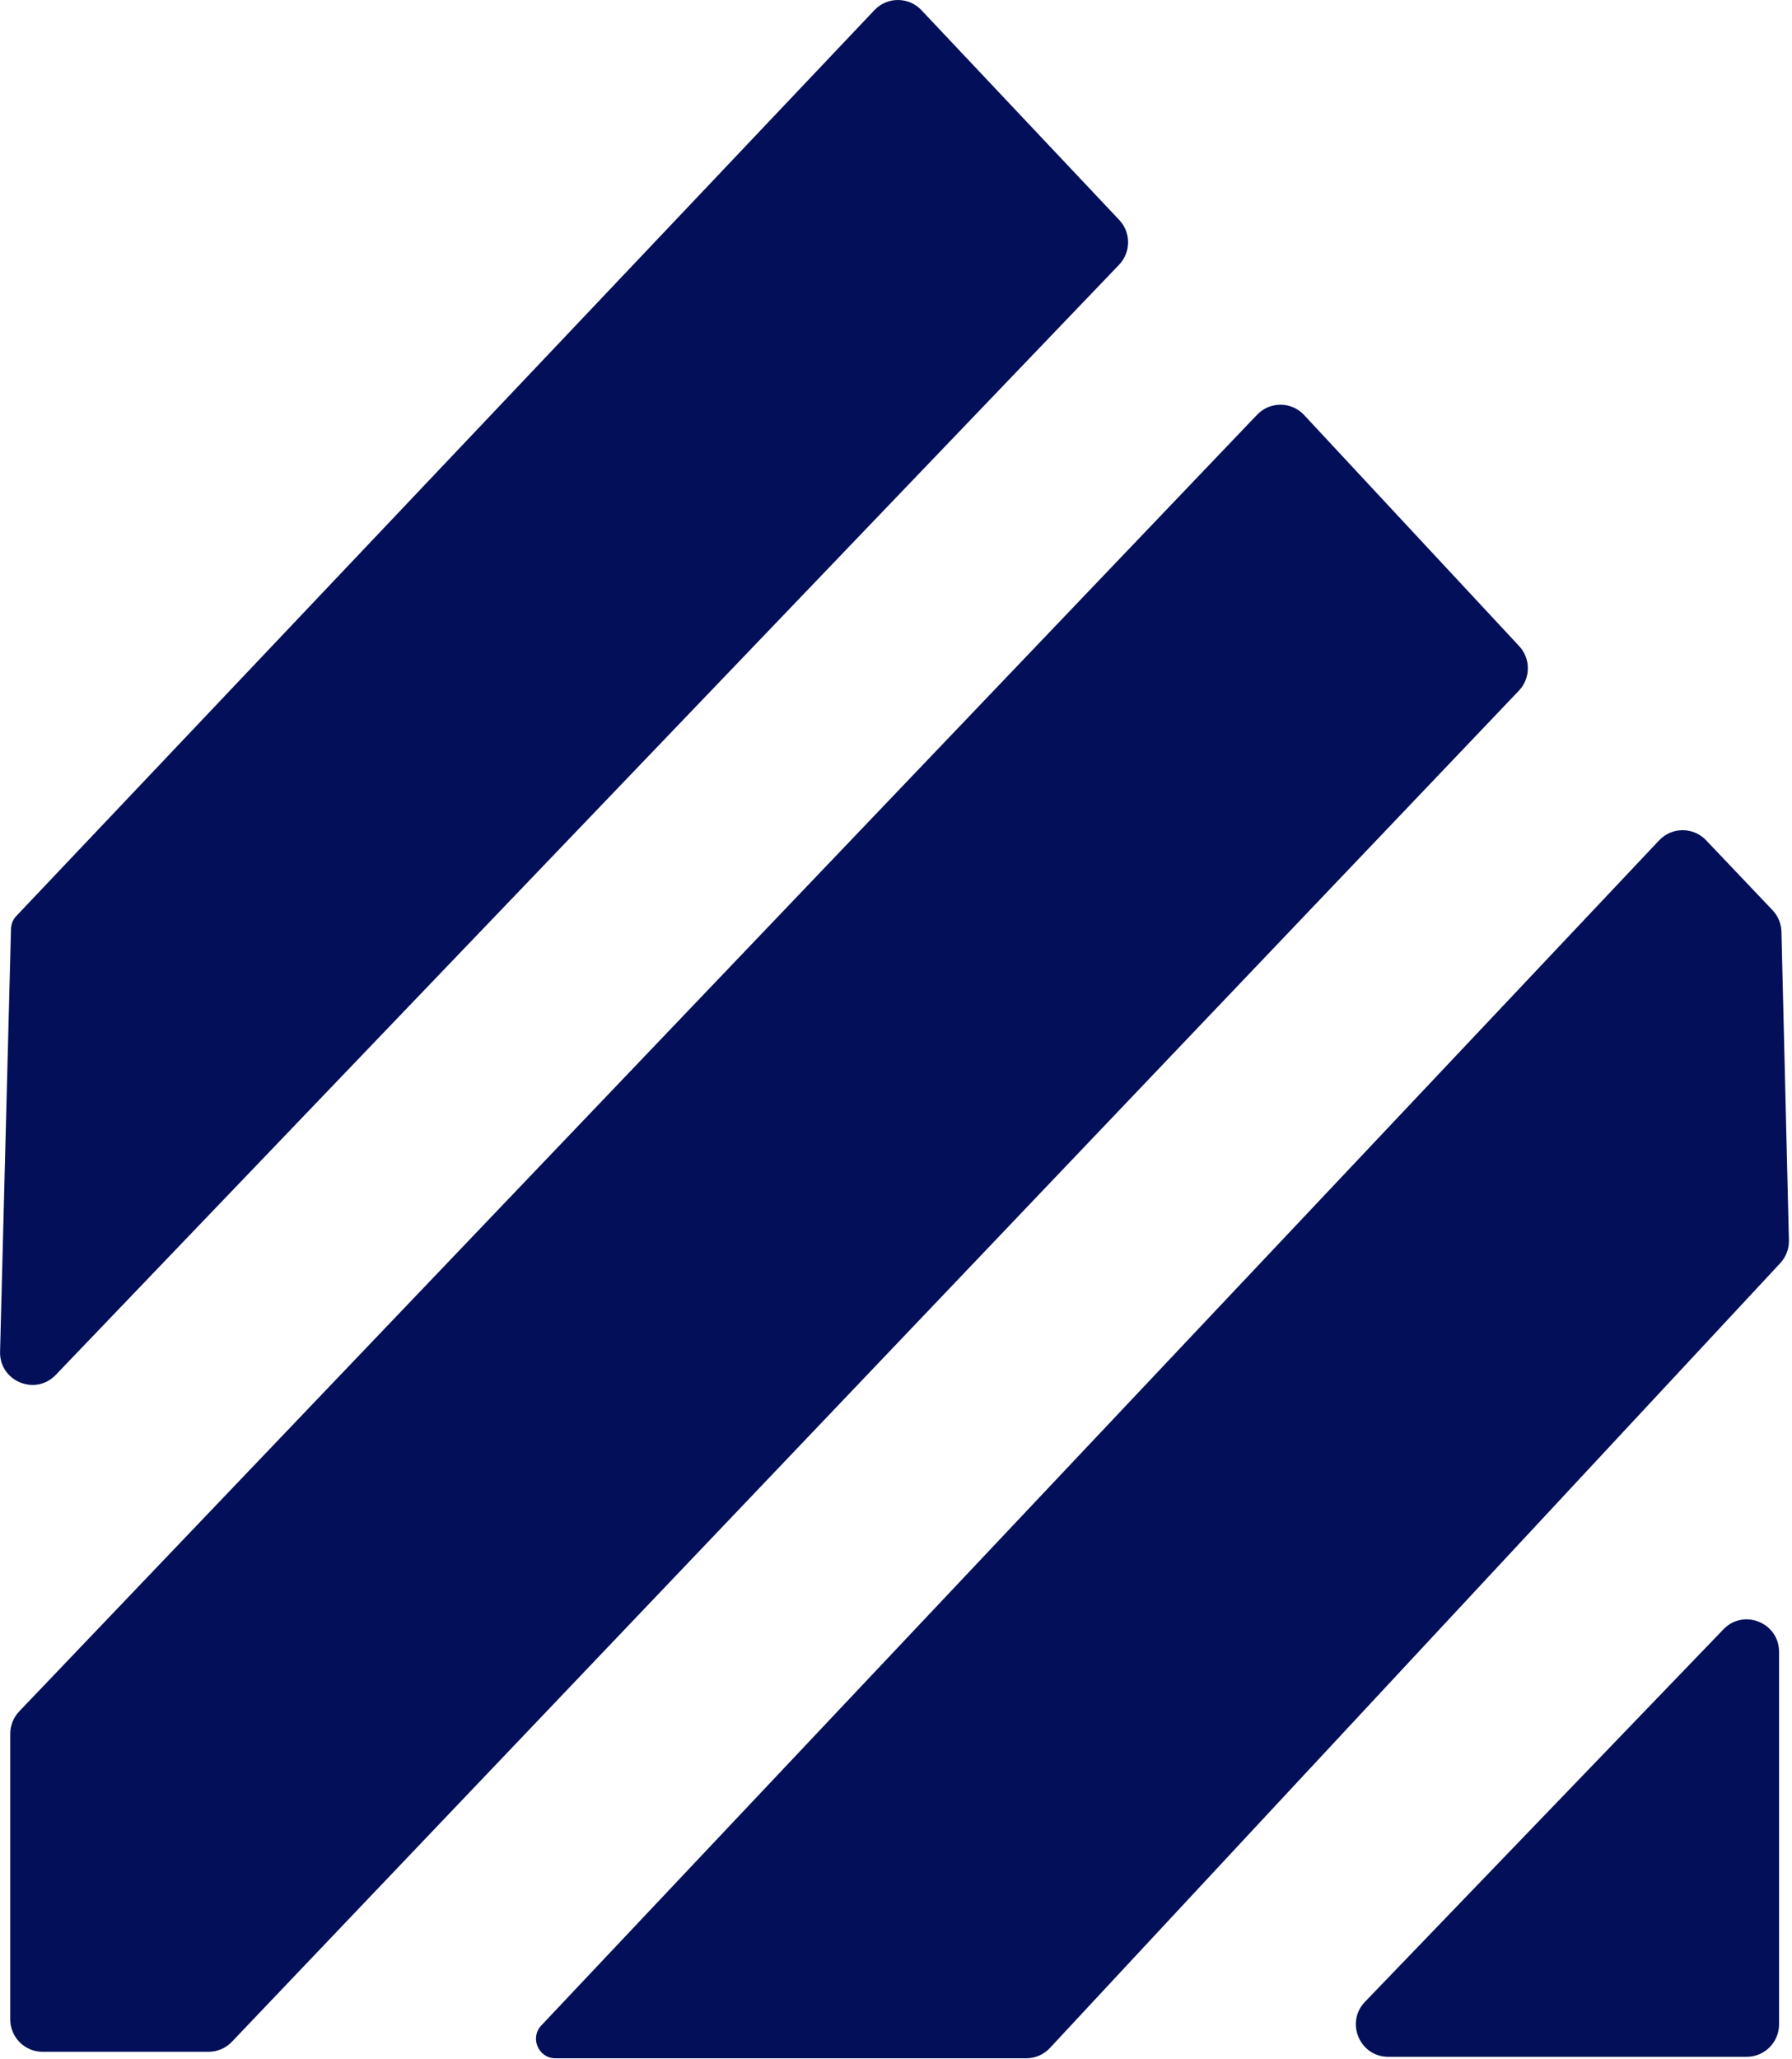 <svg width="403" height="463" viewBox="0 0 403 463" fill="none" xmlns="http://www.w3.org/2000/svg">
<path d="M207.218 2.283C204.352 -0.756 199.531 -0.762 196.658 2.27L3.669 205.966C2.925 206.751 2.498 207.785 2.47 208.868L0.015 303.906C-0.157 310.567 7.931 313.956 12.534 309.151L251.666 59.531C254.356 56.723 254.374 52.291 251.706 49.462L207.218 2.283Z" fill="#031059"/>
<path d="M383.674 188.929C380.8 185.906 375.987 185.915 373.124 188.95L121.737 455.42C119.104 458.211 121.077 462.807 124.908 462.807L230.795 462.807C232.811 462.807 234.737 461.968 236.113 460.49L400.353 284.025C401.652 282.629 402.354 280.778 402.307 278.869L400.628 209.509C400.584 207.695 399.868 205.963 398.62 204.651L383.674 188.929Z" fill="#031059"/>
<path d="M282.709 93.251C285.599 90.224 290.431 90.255 293.282 93.319L341.641 145.277C344.273 148.104 344.247 152.5 341.583 155.297L52.151 459.092C50.778 460.533 48.878 461.348 46.891 461.348H9.578C5.56 461.348 2.303 458.081 2.303 454.051V389.851C2.303 387.971 3.026 386.163 4.323 384.805L282.709 93.251Z" fill="#031059"/>
<path d="M400.09 371.421C400.09 364.858 392.125 361.631 387.58 366.353L306.969 450.108C302.51 454.74 305.783 462.472 312.203 462.472H392.814C396.833 462.472 400.09 459.205 400.09 455.175L400.09 371.421Z" fill="#031059"/>
</svg>
